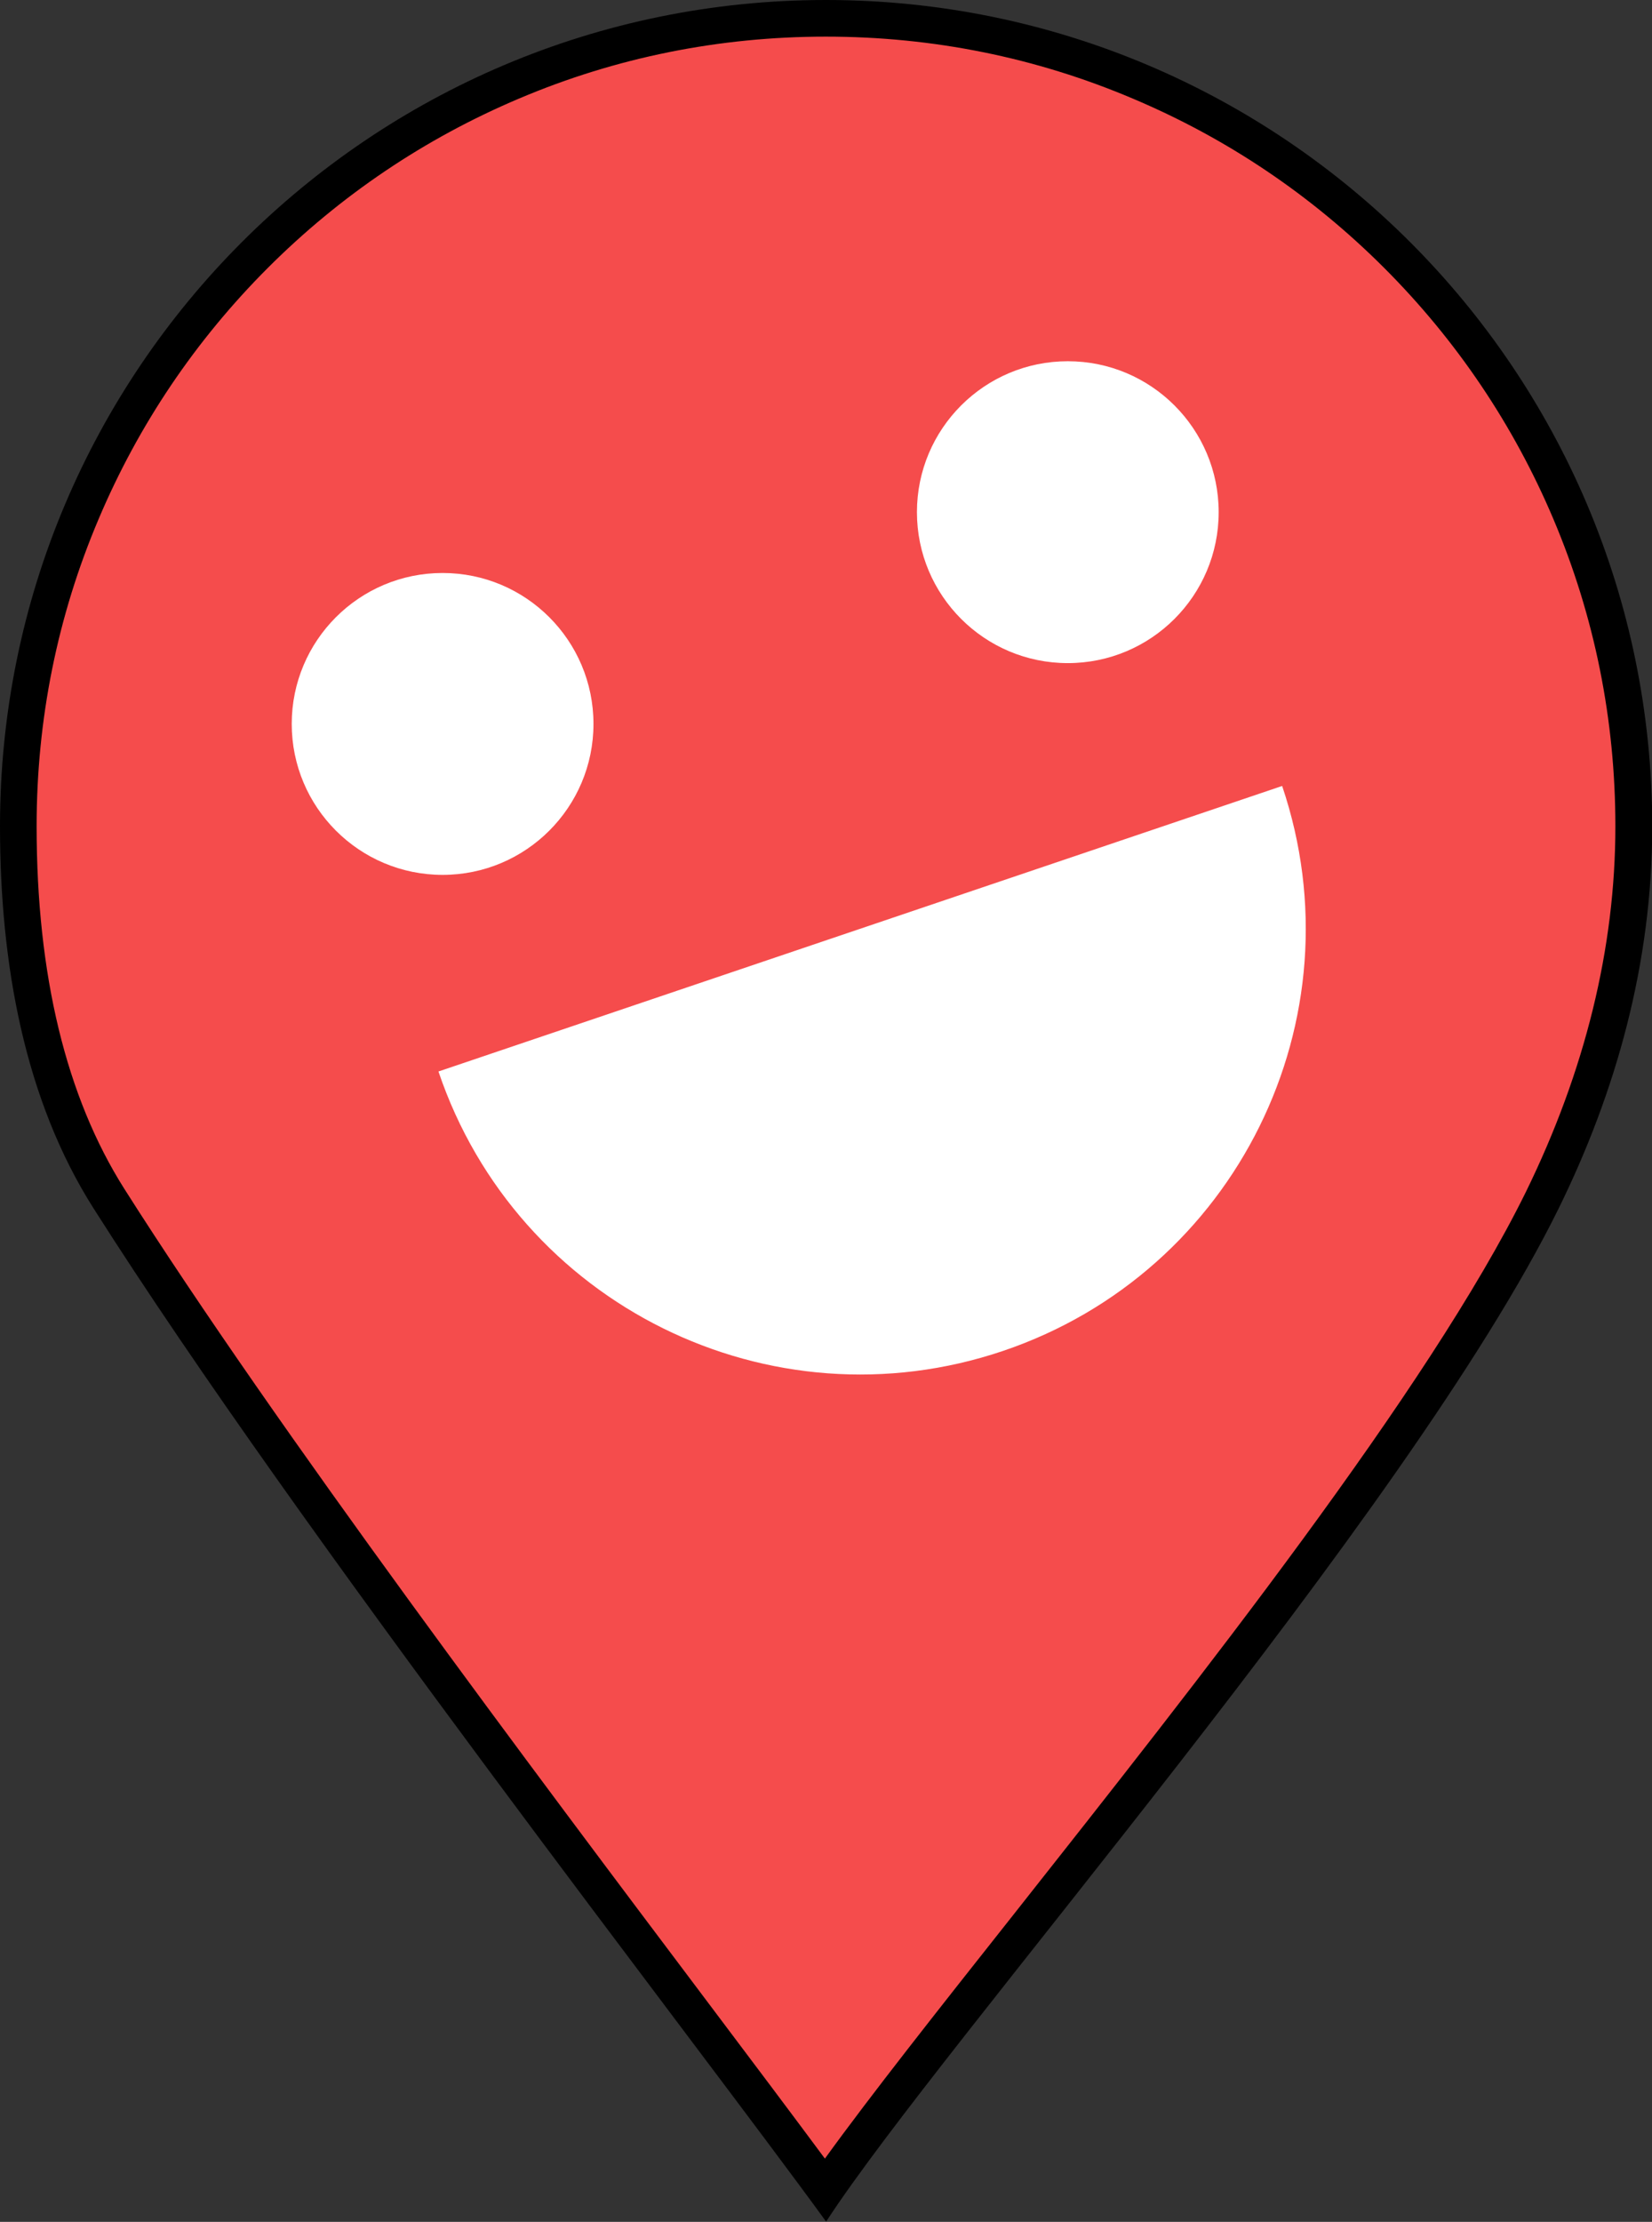 <?xml version="1.0" encoding="utf-8"?>
<!-- Generator: Adobe Illustrator 22.1.0, SVG Export Plug-In . SVG Version: 6.00 Build 0)  -->
<svg version="1.1" id="Layer_1" xmlns="http://www.w3.org/2000/svg" xmlns:xlink="http://www.w3.org/1999/xlink" x="0px" y="0px"
	 viewBox="0 0 676.7 909.7" style="enable-background:new 0 0 676.7 909.7;" xml:space="preserve">
<rect x="0" y="0" width="676.7" height="909.7" fill="#333333" stroke="none"/>
<style type="text/css">
	.st0{fill:#F54C4C;}
	.st1{fill:#FFFFFF;}
</style>
<g>
	<path class="st0" d="M338.1,896.6c-13.9-18.9-33-44.3-54.6-73c-70.2-93.2-176.2-234.2-238.8-332.9C20,451.9,7.5,400.6,7.5,338.3
		c0-88.4,34.4-171.4,96.9-233.9C166.9,41.9,250,7.5,338.3,7.5s171.4,34.4,233.9,96.9c62.5,62.5,96.9,145.6,96.9,233.9
		c0,51-12.6,102.5-37.5,153.1c-40.1,81.5-134.5,200.9-210.4,296.8C386.5,832.1,356,870.7,338.1,896.6z"/>
	<path d="M338.3,15c43.7,0,86,8.5,125.8,25.4C502.7,56.7,537.3,80,567,109.7c29.7,29.7,53,64.3,69.3,102.8
		c16.9,39.9,25.4,82.2,25.4,125.8c0,49.8-12.4,100.2-36.7,149.8C585.2,568.9,491,687.9,415.4,783.6c-31.2,39.4-59,74.6-77.5,100.2
		c-13.2-17.8-29.9-40-48.5-64.7c-70.1-93.1-176-233.9-238.5-332.4C27.1,449.1,15,399.2,15,338.3c0-43.7,8.5-86,25.4-125.8
		C56.7,174,80,139.4,109.7,109.7c29.7-29.7,64.3-53,102.8-69.3C252.3,23.5,294.7,15,338.3,15 M338.3,0C151.5,0,0,151.5,0,338.3
		c0,56.4,10.1,112,38.3,156.4c85,133.9,246.3,340.9,300.1,414.9c47.3-72.8,238.4-289.5,300.1-414.9c23.3-47.4,38.3-100,38.3-156.4
		C676.7,151.5,525.2,0,338.3,0L338.3,0z"/>
</g>
<circle class="st1" cx="181.3" cy="296.4" r="61.8"/>
<path class="st1" d="M410.9,553.1c95.4-32.3,146.6-135.8,114.3-231.3L179.6,438.7C211.9,534.2,315.4,585.4,410.9,553.1z"/>
<circle class="st1" cx="437.4" cy="209.7" r="61.8"/>
</svg>
